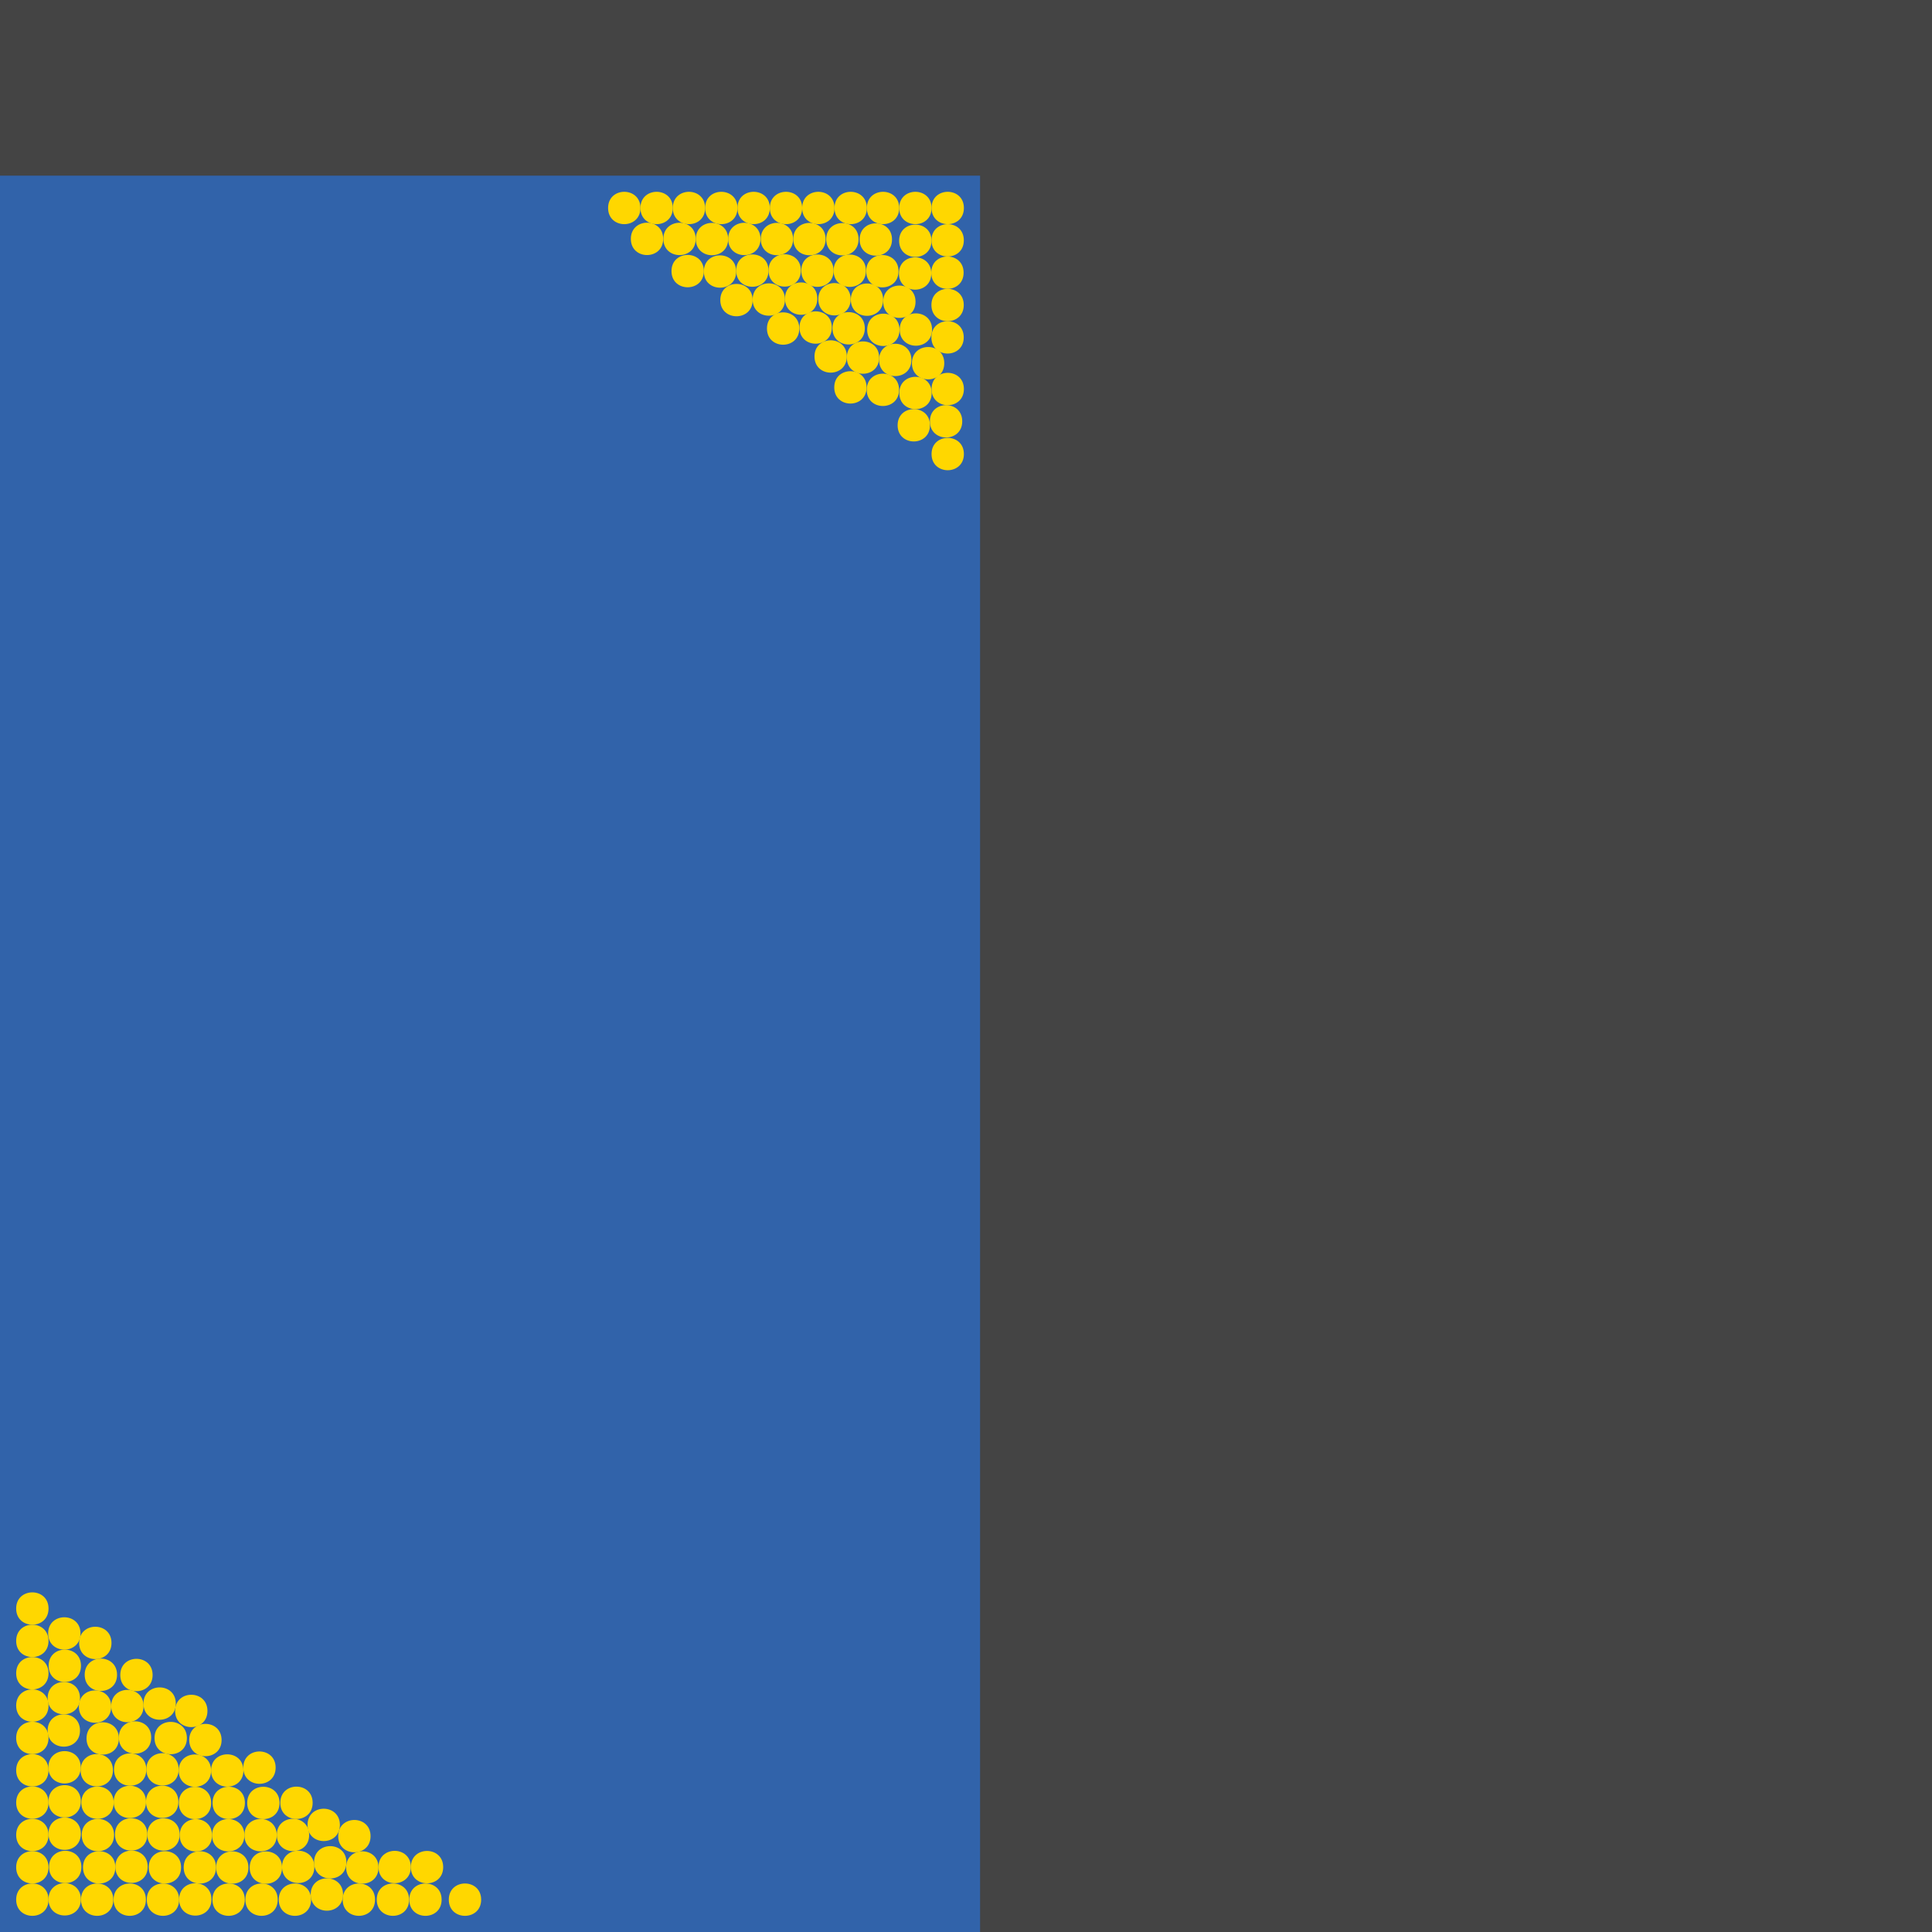 <?xml version="1.0" encoding="UTF-8"?>
<svg xmlns="http://www.w3.org/2000/svg" xmlns:xlink="http://www.w3.org/1999/xlink" width="512pt" height="512pt" viewBox="0 0 512 512" version="1.1">
<g id="surface101">
<rect x="0" y="0" width="512" height="512" style="fill:rgb(26.7%,26.7%,26.7%);fill-opacity:1;stroke:none;"/>
<path style=" stroke:none;fill-rule:nonzero;fill:rgb(19.2%,38.8%,66.7%);fill-opacity:1;" d="M 0 46.547 L 259.73 46.547 L 259.73 512 L 0 512 Z M 0 46.547 "/>
<path style=" stroke:none;fill-rule:nonzero;fill:rgb(100%,84.3%,0%);fill-opacity:1;" d="M 39.039 486.141 C 39.039 491.855 30.469 491.855 30.469 486.141 C 30.469 480.426 39.039 480.426 39.039 486.141 "/>
<path style=" stroke:none;fill-rule:nonzero;fill:rgb(100%,84.3%,0%);fill-opacity:1;" d="M 255.406 80.832 C 255.406 86.547 246.836 86.547 246.836 80.832 C 246.836 75.117 255.406 75.117 255.406 80.832 "/>
<path style=" stroke:none;fill-rule:nonzero;fill:rgb(100%,84.3%,0%);fill-opacity:1;" d="M 21.57 494.766 C 21.57 500.48 12.996 500.48 12.996 494.766 C 12.996 489.051 21.57 489.051 21.57 494.766 "/>
<path style=" stroke:none;fill-rule:nonzero;fill:rgb(100%,84.3%,0%);fill-opacity:1;" d="M 47.27 477.5 C 47.27 483.215 38.695 483.215 38.695 477.5 C 38.695 471.785 47.27 471.785 47.27 477.5 "/>
<path style=" stroke:none;fill-rule:nonzero;fill:rgb(100%,84.3%,0%);fill-opacity:1;" d="M 64.902 477.785 C 64.902 483.5 56.332 483.5 56.332 477.785 C 56.332 472.07 64.902 472.07 64.902 477.785 "/>
<path style=" stroke:none;fill-rule:nonzero;fill:rgb(100%,84.3%,0%);fill-opacity:1;" d="M 12.859 434.852 C 12.859 440.566 4.285 440.566 4.285 434.852 C 4.285 429.137 12.859 429.137 12.859 434.852 "/>
<path style=" stroke:none;fill-rule:nonzero;fill:rgb(100%,84.3%,0%);fill-opacity:1;" d="M 242.625 79.965 C 242.625 85.676 234.055 85.676 234.055 79.965 C 234.055 74.25 242.625 74.25 242.625 79.965 "/>
<path style=" stroke:none;fill-rule:nonzero;fill:rgb(100%,84.3%,0%);fill-opacity:1;" d="M 91.801 493.531 C 91.801 499.246 83.227 499.246 83.227 493.531 C 83.227 487.816 91.801 487.816 91.801 493.531 "/>
<path style=" stroke:none;fill-rule:nonzero;fill:rgb(100%,84.3%,0%);fill-opacity:1;" d="M 216.598 79.137 C 216.598 84.852 208.023 84.852 208.023 79.137 C 208.023 73.422 216.598 73.422 216.598 79.137 "/>
<path style=" stroke:none;fill-rule:nonzero;fill:rgb(100%,84.3%,0%);fill-opacity:1;" d="M 108.875 494.781 C 108.875 500.496 100.305 500.496 100.305 494.781 C 100.305 489.07 108.875 489.07 108.875 494.781 "/>
<path style=" stroke:none;fill-rule:nonzero;fill:rgb(100%,84.3%,0%);fill-opacity:1;" d="M 90.074 483.617 C 90.074 489.332 81.504 489.332 81.504 483.617 C 81.504 477.902 90.074 477.902 90.074 483.617 "/>
<path style=" stroke:none;fill-rule:nonzero;fill:rgb(100%,84.3%,0%);fill-opacity:1;" d="M 21.422 485.953 C 21.422 491.668 12.852 491.668 12.852 485.953 C 12.852 480.238 21.422 480.238 21.422 485.953 "/>
<path style=" stroke:none;fill-rule:nonzero;fill:rgb(100%,84.3%,0%);fill-opacity:1;" d="M 234.047 79.414 C 234.047 85.129 225.477 85.129 225.477 79.414 C 225.477 73.699 234.047 73.699 234.047 79.414 "/>
<path style=" stroke:none;fill-rule:nonzero;fill:rgb(100%,84.3%,0%);fill-opacity:1;" d="M 12.859 477.711 C 12.859 483.426 4.285 483.426 4.285 477.711 C 4.285 471.996 12.859 471.996 12.859 477.711 "/>
<path style=" stroke:none;fill-rule:nonzero;fill:rgb(100%,84.3%,0%);fill-opacity:1;" d="M 238.262 103.309 C 238.262 109.023 229.691 109.023 229.691 103.309 C 229.691 97.594 238.262 97.594 238.262 103.309 "/>
<path style=" stroke:none;fill-rule:nonzero;fill:rgb(100%,84.3%,0%);fill-opacity:1;" d="M 100.305 494.906 C 100.305 500.621 91.734 500.621 91.734 494.906 C 91.734 489.191 100.305 489.191 100.305 494.906 "/>
<path style=" stroke:none;fill-rule:nonzero;fill:rgb(100%,84.3%,0%);fill-opacity:1;" d="M 255.441 103.094 C 255.441 108.809 246.871 108.809 246.871 103.094 C 246.871 97.379 255.441 97.379 255.441 103.094 "/>
<path style=" stroke:none;fill-rule:nonzero;fill:rgb(100%,84.3%,0%);fill-opacity:1;" d="M 21.199 450.023 C 21.199 455.738 12.629 455.738 12.629 450.023 C 12.629 444.309 21.199 444.309 21.199 450.023 "/>
<path style=" stroke:none;fill-rule:nonzero;fill:rgb(100%,84.3%,0%);fill-opacity:1;" d="M 12.859 469.141 C 12.859 474.855 4.285 474.855 4.285 469.141 C 4.285 463.426 12.859 463.426 12.859 469.141 "/>
<path style=" stroke:none;fill-rule:nonzero;fill:rgb(100%,84.3%,0%);fill-opacity:1;" d="M 229.484 71.746 C 229.484 77.461 220.91 77.461 220.91 71.746 C 220.91 66.031 229.484 66.031 229.484 71.746 "/>
<path style=" stroke:none;fill-rule:nonzero;fill:rgb(100%,84.3%,0%);fill-opacity:1;" d="M 31.02 443.832 C 31.02 449.547 22.445 449.547 22.445 443.832 C 22.445 438.117 31.02 438.117 31.02 443.832 "/>
<path style=" stroke:none;fill-rule:nonzero;fill:rgb(100%,84.3%,0%);fill-opacity:1;" d="M 229.184 87.008 C 229.184 92.719 220.613 92.719 220.613 87.008 C 220.613 81.293 229.184 81.293 229.184 87.008 "/>
<path style=" stroke:none;fill-rule:nonzero;fill:rgb(100%,84.3%,0%);fill-opacity:1;" d="M 232.984 94.762 C 232.984 100.473 224.414 100.473 224.414 94.762 C 224.414 89.047 232.984 89.047 232.984 94.762 "/>
<path style=" stroke:none;fill-rule:nonzero;fill:rgb(100%,84.3%,0%);fill-opacity:1;" d="M 255.441 120.328 C 255.441 126.043 246.871 126.043 246.871 120.328 C 246.871 114.613 255.441 114.613 255.441 120.328 "/>
<path style=" stroke:none;fill-rule:nonzero;fill:rgb(100%,84.3%,0%);fill-opacity:1;" d="M 229.727 55.117 C 229.727 60.832 221.156 60.832 221.156 55.117 C 221.156 49.402 229.727 49.402 229.727 55.117 "/>
<path style=" stroke:none;fill-rule:nonzero;fill:rgb(100%,84.3%,0%);fill-opacity:1;" d="M 73.344 486.336 C 73.344 492.051 64.77 492.051 64.77 486.336 C 64.77 480.621 73.344 480.621 73.344 486.336 "/>
<path style=" stroke:none;fill-rule:nonzero;fill:rgb(100%,84.3%,0%);fill-opacity:1;" d="M 73.047 468.441 C 73.047 474.156 64.477 474.156 64.477 468.441 C 64.477 462.727 73.047 462.727 73.047 468.441 "/>
<path style=" stroke:none;fill-rule:nonzero;fill:rgb(100%,84.3%,0%);fill-opacity:1;" d="M 30.031 503.43 C 30.031 509.145 21.461 509.145 21.461 503.43 C 21.461 497.715 30.031 497.715 30.031 503.43 "/>
<path style=" stroke:none;fill-rule:nonzero;fill:rgb(100%,84.3%,0%);fill-opacity:1;" d="M 21.43 503.336 C 21.43 509.051 12.855 509.051 12.855 503.336 C 12.855 497.621 21.43 497.621 21.43 503.336 "/>
<path style=" stroke:none;fill-rule:nonzero;fill:rgb(100%,84.3%,0%);fill-opacity:1;" d="M 29.547 435.391 C 29.547 441.105 20.973 441.105 20.973 435.391 C 20.973 429.676 29.547 429.676 29.547 435.391 "/>
<path style=" stroke:none;fill-rule:nonzero;fill:rgb(100%,84.3%,0%);fill-opacity:1;" d="M 127.512 503.43 C 127.512 509.145 118.938 509.145 118.938 503.43 C 118.938 497.715 127.512 497.715 127.512 503.43 "/>
<path style=" stroke:none;fill-rule:nonzero;fill:rgb(100%,84.3%,0%);fill-opacity:1;" d="M 90.91 502.066 C 90.91 507.781 82.34 507.781 82.34 502.066 C 82.34 496.352 90.91 496.352 90.91 502.066 "/>
<path style=" stroke:none;fill-rule:nonzero;fill:rgb(100%,84.3%,0%);fill-opacity:1;" d="M 47.613 486.152 C 47.613 491.867 39.043 491.867 39.043 486.152 C 39.043 480.438 47.613 480.438 47.613 486.152 "/>
<path style=" stroke:none;fill-rule:nonzero;fill:rgb(100%,84.3%,0%);fill-opacity:1;" d="M 238.301 55.117 C 238.301 60.832 229.727 60.832 229.727 55.117 C 229.727 49.402 238.301 49.402 238.301 55.117 "/>
<path style=" stroke:none;fill-rule:nonzero;fill:rgb(100%,84.3%,0%);fill-opacity:1;" d="M 12.859 503.43 C 12.859 509.145 4.285 509.145 4.285 503.43 C 4.285 497.715 12.859 497.715 12.859 503.43 "/>
<path style=" stroke:none;fill-rule:nonzero;fill:rgb(100%,84.3%,0%);fill-opacity:1;" d="M 246.449 112.703 C 246.449 118.418 237.879 118.418 237.879 112.703 C 237.879 106.992 246.449 106.992 246.449 112.703 "/>
<path style=" stroke:none;fill-rule:nonzero;fill:rgb(100%,84.3%,0%);fill-opacity:1;" d="M 47.473 503.43 C 47.473 509.145 38.898 509.145 38.898 503.43 C 38.898 497.715 47.473 497.715 47.473 503.43 "/>
<path style=" stroke:none;fill-rule:nonzero;fill:rgb(100%,84.3%,0%);fill-opacity:1;" d="M 40.445 443.895 C 40.445 449.609 31.875 449.609 31.875 443.895 C 31.875 438.18 40.445 438.18 40.445 443.895 "/>
<path style=" stroke:none;fill-rule:nonzero;fill:rgb(100%,84.3%,0%);fill-opacity:1;" d="M 55.965 477.805 C 55.965 483.52 47.391 483.52 47.391 477.805 C 47.391 472.09 55.965 472.09 55.965 477.805 "/>
<path style=" stroke:none;fill-rule:nonzero;fill:rgb(100%,84.3%,0%);fill-opacity:1;" d="M 12.859 494.855 C 12.859 500.57 4.285 500.57 4.285 494.855 C 4.285 489.141 12.859 489.141 12.859 494.855 "/>
<path style=" stroke:none;fill-rule:nonzero;fill:rgb(100%,84.3%,0%);fill-opacity:1;" d="M 47.988 494.871 C 47.988 500.586 39.418 500.586 39.418 494.871 C 39.418 489.156 47.988 489.156 47.988 494.871 "/>
<path style=" stroke:none;fill-rule:nonzero;fill:rgb(100%,84.3%,0%);fill-opacity:1;" d="M 38.047 452.121 C 38.047 457.836 29.473 457.836 29.473 452.121 C 29.473 446.406 38.047 446.406 38.047 452.121 "/>
<path style=" stroke:none;fill-rule:nonzero;fill:rgb(100%,84.3%,0%);fill-opacity:1;" d="M 227.527 63.402 C 227.527 69.117 218.953 69.117 218.953 63.402 C 218.953 57.688 227.527 57.688 227.527 63.402 "/>
<path style=" stroke:none;fill-rule:nonzero;fill:rgb(100%,84.3%,0%);fill-opacity:1;" d="M 246.871 55.117 C 246.871 60.832 238.301 60.832 238.301 55.117 C 238.301 49.402 246.871 49.402 246.871 55.117 "/>
<path style=" stroke:none;fill-rule:nonzero;fill:rgb(100%,84.3%,0%);fill-opacity:1;" d="M 74.742 494.934 C 74.742 500.648 66.172 500.648 66.172 494.934 C 66.172 489.219 74.742 489.219 74.742 494.934 "/>
<path style=" stroke:none;fill-rule:nonzero;fill:rgb(100%,84.3%,0%);fill-opacity:1;" d="M 247.004 87.332 C 247.004 93.047 238.43 93.047 238.43 87.332 C 238.43 81.617 247.004 81.617 247.004 87.332 "/>
<path style=" stroke:none;fill-rule:nonzero;fill:rgb(100%,84.3%,0%);fill-opacity:1;" d="M 241.535 95.383 C 241.535 101.098 232.961 101.098 232.961 95.383 C 232.961 89.668 241.535 89.668 241.535 95.383 "/>
<path style=" stroke:none;fill-rule:nonzero;fill:rgb(100%,84.3%,0%);fill-opacity:1;" d="M 184.371 63.316 C 184.371 69.031 175.801 69.031 175.801 63.316 C 175.801 57.602 184.371 57.602 184.371 63.316 "/>
<path style=" stroke:none;fill-rule:nonzero;fill:rgb(100%,84.3%,0%);fill-opacity:1;" d="M 40.07 460.453 C 40.07 466.168 31.496 466.168 31.496 460.453 C 31.496 454.738 40.07 454.738 40.07 460.453 "/>
<path style=" stroke:none;fill-rule:nonzero;fill:rgb(100%,84.3%,0%);fill-opacity:1;" d="M 54.977 453.414 C 54.977 459.129 46.406 459.129 46.406 453.414 C 46.406 447.699 54.977 447.699 54.977 453.414 "/>
<path style=" stroke:none;fill-rule:nonzero;fill:rgb(100%,84.3%,0%);fill-opacity:1;" d="M 82.855 477.762 C 82.855 483.477 74.285 483.477 74.285 477.762 C 74.285 472.047 82.855 472.047 82.855 477.762 "/>
<path style=" stroke:none;fill-rule:nonzero;fill:rgb(100%,84.3%,0%);fill-opacity:1;" d="M 64.508 469.199 C 64.508 474.914 55.938 474.914 55.938 469.199 C 55.938 463.488 64.508 463.488 64.508 469.199 "/>
<path style=" stroke:none;fill-rule:nonzero;fill:rgb(100%,84.3%,0%);fill-opacity:1;" d="M 21.422 477.367 C 21.422 483.082 12.852 483.082 12.852 477.367 C 12.852 471.656 21.422 471.656 21.422 477.367 "/>
<path style=" stroke:none;fill-rule:nonzero;fill:rgb(100%,84.3%,0%);fill-opacity:1;" d="M 38.695 477.523 C 38.695 483.238 30.125 483.238 30.125 477.523 C 30.125 471.809 38.695 471.809 38.695 477.523 "/>
<path style=" stroke:none;fill-rule:nonzero;fill:rgb(100%,84.3%,0%);fill-opacity:1;" d="M 117.449 494.809 C 117.449 500.523 108.875 500.523 108.875 494.809 C 108.875 489.094 117.449 489.094 117.449 494.809 "/>
<path style=" stroke:none;fill-rule:nonzero;fill:rgb(100%,84.3%,0%);fill-opacity:1;" d="M 81.93 486.281 C 81.93 491.996 73.355 491.996 73.355 486.281 C 73.355 480.57 81.93 480.57 81.93 486.281 "/>
<path style=" stroke:none;fill-rule:nonzero;fill:rgb(100%,84.3%,0%);fill-opacity:1;" d="M 201.539 63.324 C 201.539 69.039 192.965 69.039 192.965 63.324 C 192.965 57.609 201.539 57.609 201.539 63.324 "/>
<path style=" stroke:none;fill-rule:nonzero;fill:rgb(100%,84.3%,0%);fill-opacity:1;" d="M 186.867 55.117 C 186.867 60.832 178.297 60.832 178.297 55.117 C 178.297 49.402 186.867 49.402 186.867 55.117 "/>
<path style=" stroke:none;fill-rule:nonzero;fill:rgb(100%,84.3%,0%);fill-opacity:1;" d="M 98.203 486.598 C 98.203 492.312 89.629 492.312 89.629 486.598 C 89.629 480.883 98.203 480.883 98.203 486.598 "/>
<path style=" stroke:none;fill-rule:nonzero;fill:rgb(100%,84.3%,0%);fill-opacity:1;" d="M 203.664 71.711 C 203.664 77.426 195.094 77.426 195.094 71.711 C 195.094 65.996 203.664 65.996 203.664 71.711 "/>
<path style=" stroke:none;fill-rule:nonzero;fill:rgb(100%,84.3%,0%);fill-opacity:1;" d="M 21.395 468.352 C 21.395 474.066 12.82 474.066 12.82 468.352 C 12.82 462.637 21.395 462.637 21.395 468.352 "/>
<path style=" stroke:none;fill-rule:nonzero;fill:rgb(100%,84.3%,0%);fill-opacity:1;" d="M 38.781 468.949 C 38.781 474.664 30.211 474.664 30.211 468.949 C 30.211 463.234 38.781 463.234 38.781 468.949 "/>
<path style=" stroke:none;fill-rule:nonzero;fill:rgb(100%,84.3%,0%);fill-opacity:1;" d="M 49.527 460.602 C 49.527 466.316 40.953 466.316 40.953 460.602 C 40.953 454.887 49.527 454.887 49.527 460.602 "/>
<path style=" stroke:none;fill-rule:nonzero;fill:rgb(100%,84.3%,0%);fill-opacity:1;" d="M 64.77 486.355 C 64.77 492.07 56.199 492.07 56.199 486.355 C 56.199 480.641 64.77 480.641 64.77 486.355 "/>
<path style=" stroke:none;fill-rule:nonzero;fill:rgb(100%,84.3%,0%);fill-opacity:1;" d="M 65.836 494.91 C 65.836 500.625 57.266 500.625 57.266 494.91 C 57.266 489.195 65.836 489.195 65.836 494.91 "/>
<path style=" stroke:none;fill-rule:nonzero;fill:rgb(100%,84.3%,0%);fill-opacity:1;" d="M 212.582 55.117 C 212.582 60.832 204.012 60.832 204.012 55.117 C 204.012 49.402 212.582 49.402 212.582 55.117 "/>
<path style=" stroke:none;fill-rule:nonzero;fill:rgb(100%,84.3%,0%);fill-opacity:1;" d="M 39.141 494.711 C 39.141 500.426 30.566 500.426 30.566 494.711 C 30.566 488.996 39.141 488.996 39.141 494.711 "/>
<path style=" stroke:none;fill-rule:nonzero;fill:rgb(100%,84.3%,0%);fill-opacity:1;" d="M 255.441 55.117 C 255.441 60.832 246.871 60.832 246.871 55.117 C 246.871 49.402 255.441 49.402 255.441 55.117 "/>
<path style=" stroke:none;fill-rule:nonzero;fill:rgb(100%,84.3%,0%);fill-opacity:1;" d="M 195.441 55.117 C 195.441 60.832 186.867 60.832 186.867 55.117 C 186.867 49.402 195.441 49.402 195.441 55.117 "/>
<path style=" stroke:none;fill-rule:nonzero;fill:rgb(100%,84.3%,0%);fill-opacity:1;" d="M 29.93 469.129 C 29.93 474.844 21.359 474.844 21.359 469.129 C 21.359 463.414 29.93 463.414 29.93 469.129 "/>
<path style=" stroke:none;fill-rule:nonzero;fill:rgb(100%,84.3%,0%);fill-opacity:1;" d="M 30.129 477.734 C 30.129 483.449 21.555 483.449 21.555 477.734 C 21.555 472.02 30.129 472.02 30.129 477.734 "/>
<path style=" stroke:none;fill-rule:nonzero;fill:rgb(100%,84.3%,0%);fill-opacity:1;" d="M 169.723 55.117 C 169.723 60.832 161.152 60.832 161.152 55.117 C 161.152 49.402 169.723 49.402 169.723 55.117 "/>
<path style=" stroke:none;fill-rule:nonzero;fill:rgb(100%,84.3%,0%);fill-opacity:1;" d="M 211.824 87.066 C 211.824 92.781 203.254 92.781 203.254 87.066 C 203.254 81.352 211.824 81.352 211.824 87.066 "/>
<path style=" stroke:none;fill-rule:nonzero;fill:rgb(100%,84.3%,0%);fill-opacity:1;" d="M 47.352 468.895 C 47.352 474.609 38.781 474.609 38.781 468.895 C 38.781 463.18 47.352 463.18 47.352 468.895 "/>
<path style=" stroke:none;fill-rule:nonzero;fill:rgb(100%,84.3%,0%);fill-opacity:1;" d="M 46.594 451.469 C 46.594 457.18 38.02 457.18 38.02 451.469 C 38.02 445.754 46.594 445.754 46.594 451.469 "/>
<path style=" stroke:none;fill-rule:nonzero;fill:rgb(100%,84.3%,0%);fill-opacity:1;" d="M 12.859 486.285 C 12.859 492 4.285 492 4.285 486.285 C 4.285 480.57 12.859 480.57 12.859 486.285 "/>
<path style=" stroke:none;fill-rule:nonzero;fill:rgb(100%,84.3%,0%);fill-opacity:1;" d="M 255.004 111.652 C 255.004 117.367 246.434 117.367 246.434 111.652 C 246.434 105.938 255.004 105.938 255.004 111.652 "/>
<path style=" stroke:none;fill-rule:nonzero;fill:rgb(100%,84.3%,0%);fill-opacity:1;" d="M 246.801 72.477 C 246.801 78.191 238.227 78.191 238.227 72.477 C 238.227 66.762 246.801 66.762 246.801 72.477 "/>
<path style=" stroke:none;fill-rule:nonzero;fill:rgb(100%,84.3%,0%);fill-opacity:1;" d="M 29.473 452.266 C 29.473 457.98 20.902 457.98 20.902 452.266 C 20.902 446.551 29.473 446.551 29.473 452.266 "/>
<path style=" stroke:none;fill-rule:nonzero;fill:rgb(100%,84.3%,0%);fill-opacity:1;" d="M 12.859 443.426 C 12.859 449.141 4.285 449.141 4.285 443.426 C 4.285 437.711 12.859 437.711 12.859 443.426 "/>
<path style=" stroke:none;fill-rule:nonzero;fill:rgb(100%,84.3%,0%);fill-opacity:1;" d="M 199.457 79.527 C 199.457 85.242 190.887 85.242 190.887 79.527 C 190.887 73.812 199.457 73.812 199.457 79.527 "/>
<path style=" stroke:none;fill-rule:nonzero;fill:rgb(100%,84.3%,0%);fill-opacity:1;" d="M 57.254 494.883 C 57.254 500.594 48.68 500.594 48.68 494.883 C 48.68 489.168 57.254 489.168 57.254 494.883 "/>
<path style=" stroke:none;fill-rule:nonzero;fill:rgb(100%,84.3%,0%);fill-opacity:1;" d="M 64.871 503.43 C 64.871 509.145 56.301 509.145 56.301 503.43 C 56.301 497.715 64.871 497.715 64.871 503.43 "/>
<path style=" stroke:none;fill-rule:nonzero;fill:rgb(100%,84.3%,0%);fill-opacity:1;" d="M 210.184 63.348 C 210.184 69.062 201.613 69.062 201.613 63.348 C 201.613 57.633 210.184 57.633 210.184 63.348 "/>
<path style=" stroke:none;fill-rule:nonzero;fill:rgb(100%,84.3%,0%);fill-opacity:1;" d="M 108.414 503.43 C 108.414 509.145 99.844 509.145 99.844 503.43 C 99.844 497.715 108.414 497.715 108.414 503.43 "/>
<path style=" stroke:none;fill-rule:nonzero;fill:rgb(100%,84.3%,0%);fill-opacity:1;" d="M 212.238 71.668 C 212.238 77.383 203.668 77.383 203.668 71.668 C 203.668 65.953 212.238 65.953 212.238 71.668 "/>
<path style=" stroke:none;fill-rule:nonzero;fill:rgb(100%,84.3%,0%);fill-opacity:1;" d="M 99.387 503.43 C 99.387 509.145 90.812 509.145 90.812 503.43 C 90.812 497.715 99.387 497.715 99.387 503.43 "/>
<path style=" stroke:none;fill-rule:nonzero;fill:rgb(100%,84.3%,0%);fill-opacity:1;" d="M 31.504 460.703 C 31.504 466.418 22.93 466.418 22.93 460.703 C 22.93 454.988 31.504 454.988 31.504 460.703 "/>
<path style=" stroke:none;fill-rule:nonzero;fill:rgb(100%,84.3%,0%);fill-opacity:1;" d="M 204.012 55.117 C 204.012 60.832 195.438 60.832 195.438 55.117 C 195.438 49.402 204.012 49.402 204.012 55.117 "/>
<path style=" stroke:none;fill-rule:nonzero;fill:rgb(100%,84.3%,0%);fill-opacity:1;" d="M 218.797 63.359 C 218.797 69.074 210.223 69.074 210.223 63.359 C 210.223 57.645 218.797 57.645 218.797 63.359 "/>
<path style=" stroke:none;fill-rule:nonzero;fill:rgb(100%,84.3%,0%);fill-opacity:1;" d="M 12.859 426.281 C 12.859 431.996 4.285 431.996 4.285 426.281 C 4.285 420.566 12.859 420.566 12.859 426.281 "/>
<path style=" stroke:none;fill-rule:nonzero;fill:rgb(100%,84.3%,0%);fill-opacity:1;" d="M 255.426 63.688 C 255.426 69.402 246.852 69.402 246.852 63.688 C 246.852 57.973 255.426 57.973 255.426 63.688 "/>
<path style=" stroke:none;fill-rule:nonzero;fill:rgb(100%,84.3%,0%);fill-opacity:1;" d="M 238.383 87.41 C 238.383 93.125 229.812 93.125 229.812 87.41 C 229.812 81.699 238.383 81.699 238.383 87.41 "/>
<path style=" stroke:none;fill-rule:nonzero;fill:rgb(100%,84.3%,0%);fill-opacity:1;" d="M 220.91 71.73 C 220.91 77.445 212.34 77.445 212.34 71.73 C 212.34 66.016 220.91 66.016 220.91 71.73 "/>
<path style=" stroke:none;fill-rule:nonzero;fill:rgb(100%,84.3%,0%);fill-opacity:1;" d="M 225.43 79.301 C 225.43 85.016 216.859 85.016 216.859 79.301 C 216.859 73.586 225.43 73.586 225.43 79.301 "/>
<path style=" stroke:none;fill-rule:nonzero;fill:rgb(100%,84.3%,0%);fill-opacity:1;" d="M 221.156 55.117 C 221.156 60.832 212.582 60.832 212.582 55.117 C 212.582 49.402 221.156 49.402 221.156 55.117 "/>
<path style=" stroke:none;fill-rule:nonzero;fill:rgb(100%,84.3%,0%);fill-opacity:1;" d="M 229.656 102.66 C 229.656 108.375 221.086 108.375 221.086 102.66 C 221.086 96.945 229.656 96.945 229.656 102.66 "/>
<path style=" stroke:none;fill-rule:nonzero;fill:rgb(100%,84.3%,0%);fill-opacity:1;" d="M 175.754 63.305 C 175.754 69.02 167.18 69.02 167.18 63.305 C 167.18 57.59 175.754 57.59 175.754 63.305 "/>
<path style=" stroke:none;fill-rule:nonzero;fill:rgb(100%,84.3%,0%);fill-opacity:1;" d="M 246.906 104.145 C 246.906 109.859 238.332 109.859 238.332 104.145 C 238.332 98.43 246.906 98.43 246.906 104.145 "/>
<path style=" stroke:none;fill-rule:nonzero;fill:rgb(100%,84.3%,0%);fill-opacity:1;" d="M 250.242 96.25 C 250.242 101.965 241.672 101.965 241.672 96.25 C 241.672 90.535 250.242 90.535 250.242 96.25 "/>
<path style=" stroke:none;fill-rule:nonzero;fill:rgb(100%,84.3%,0%);fill-opacity:1;" d="M 12.859 451.996 C 12.859 457.711 4.285 457.711 4.285 451.996 C 4.285 446.281 12.859 446.281 12.859 451.996 "/>
<path style=" stroke:none;fill-rule:nonzero;fill:rgb(100%,84.3%,0%);fill-opacity:1;" d="M 21.461 441.453 C 21.461 447.168 12.891 447.168 12.891 441.453 C 12.891 435.738 21.461 435.738 21.461 441.453 "/>
<path style=" stroke:none;fill-rule:nonzero;fill:rgb(100%,84.3%,0%);fill-opacity:1;" d="M 236.391 63.473 C 236.391 69.188 227.816 69.188 227.816 63.473 C 227.816 57.758 236.391 57.758 236.391 63.473 "/>
<path style=" stroke:none;fill-rule:nonzero;fill:rgb(100%,84.3%,0%);fill-opacity:1;" d="M 38.668 503.43 C 38.668 509.145 30.098 509.145 30.098 503.43 C 30.098 497.715 38.668 497.715 38.668 503.43 "/>
<path style=" stroke:none;fill-rule:nonzero;fill:rgb(100%,84.3%,0%);fill-opacity:1;" d="M 246.855 63.809 C 246.855 69.523 238.281 69.523 238.281 63.809 C 238.281 58.094 246.855 58.094 246.855 63.809 "/>
<path style=" stroke:none;fill-rule:nonzero;fill:rgb(100%,84.3%,0%);fill-opacity:1;" d="M 192.965 63.355 C 192.965 69.07 184.395 69.07 184.395 63.355 C 184.395 57.641 192.965 57.641 192.965 63.355 "/>
<path style=" stroke:none;fill-rule:nonzero;fill:rgb(100%,84.3%,0%);fill-opacity:1;" d="M 56.199 486.375 C 56.199 492.09 47.629 492.09 47.629 486.375 C 47.629 480.66 56.199 480.66 56.199 486.375 "/>
<path style=" stroke:none;fill-rule:nonzero;fill:rgb(100%,84.3%,0%);fill-opacity:1;" d="M 12.859 460.57 C 12.859 466.285 4.285 466.285 4.285 460.57 C 4.285 454.855 12.859 454.855 12.859 460.57 "/>
<path style=" stroke:none;fill-rule:nonzero;fill:rgb(100%,84.3%,0%);fill-opacity:1;" d="M 82.445 503.43 C 82.445 509.145 73.875 509.145 73.875 503.43 C 73.875 497.715 82.445 497.715 82.445 503.43 "/>
<path style=" stroke:none;fill-rule:nonzero;fill:rgb(100%,84.3%,0%);fill-opacity:1;" d="M 21.199 458.598 C 21.199 464.312 12.629 464.312 12.629 458.598 C 12.629 452.883 21.199 452.883 21.199 458.598 "/>
<path style=" stroke:none;fill-rule:nonzero;fill:rgb(100%,84.3%,0%);fill-opacity:1;" d="M 208.027 79.379 C 208.027 85.094 199.457 85.094 199.457 79.379 C 199.457 73.664 208.027 73.664 208.027 79.379 "/>
<path style=" stroke:none;fill-rule:nonzero;fill:rgb(100%,84.3%,0%);fill-opacity:1;" d="M 195.098 71.953 C 195.098 77.668 186.527 77.668 186.527 71.953 C 186.527 66.242 195.098 66.242 195.098 71.953 "/>
<path style=" stroke:none;fill-rule:nonzero;fill:rgb(100%,84.3%,0%);fill-opacity:1;" d="M 117.035 503.43 C 117.035 509.145 108.465 509.145 108.465 503.43 C 108.465 497.715 117.035 497.715 117.035 503.43 "/>
<path style=" stroke:none;fill-rule:nonzero;fill:rgb(100%,84.3%,0%);fill-opacity:1;" d="M 73.602 503.43 C 73.602 509.145 65.027 509.145 65.027 503.43 C 65.027 497.715 73.602 497.715 73.602 503.43 "/>
<path style=" stroke:none;fill-rule:nonzero;fill:rgb(100%,84.3%,0%);fill-opacity:1;" d="M 74.082 477.797 C 74.082 483.512 65.512 483.512 65.512 477.797 C 65.512 472.082 74.082 472.082 74.082 477.797 "/>
<path style=" stroke:none;fill-rule:nonzero;fill:rgb(100%,84.3%,0%);fill-opacity:1;" d="M 30.57 494.871 C 30.57 500.586 21.996 500.586 21.996 494.871 C 21.996 489.16 30.57 489.16 30.57 494.871 "/>
<path style=" stroke:none;fill-rule:nonzero;fill:rgb(100%,84.3%,0%);fill-opacity:1;" d="M 186.527 71.844 C 186.527 77.559 177.953 77.559 177.953 71.844 C 177.953 66.129 186.527 66.129 186.527 71.844 "/>
<path style=" stroke:none;fill-rule:nonzero;fill:rgb(100%,84.3%,0%);fill-opacity:1;" d="M 55.938 469.234 C 55.938 474.949 47.363 474.949 47.363 469.234 C 47.363 463.52 55.938 463.52 55.938 469.234 "/>
<path style=" stroke:none;fill-rule:nonzero;fill:rgb(100%,84.3%,0%);fill-opacity:1;" d="M 224.418 94.469 C 224.418 100.18 215.848 100.18 215.848 94.469 C 215.848 88.754 224.418 88.754 224.418 94.469 "/>
<path style=" stroke:none;fill-rule:nonzero;fill:rgb(100%,84.3%,0%);fill-opacity:1;" d="M 220.445 86.797 C 220.445 92.512 211.871 92.512 211.871 86.797 C 211.871 81.082 220.445 81.082 220.445 86.797 "/>
<path style=" stroke:none;fill-rule:nonzero;fill:rgb(100%,84.3%,0%);fill-opacity:1;" d="M 238.117 71.871 C 238.117 77.586 229.547 77.586 229.547 71.871 C 229.547 66.156 238.117 66.156 238.117 71.871 "/>
<path style=" stroke:none;fill-rule:nonzero;fill:rgb(100%,84.3%,0%);fill-opacity:1;" d="M 30.23 486.309 C 30.23 492.023 21.66 492.023 21.66 486.309 C 21.66 480.594 30.23 480.594 30.23 486.309 "/>
<path style=" stroke:none;fill-rule:nonzero;fill:rgb(100%,84.3%,0%);fill-opacity:1;" d="M 83.312 494.742 C 83.312 500.457 74.742 500.457 74.742 494.742 C 74.742 489.027 83.312 489.027 83.312 494.742 "/>
<path style=" stroke:none;fill-rule:nonzero;fill:rgb(100%,84.3%,0%);fill-opacity:1;" d="M 255.367 72.262 C 255.367 77.977 246.797 77.977 246.797 72.262 C 246.797 66.547 255.367 66.547 255.367 72.262 "/>
<path style=" stroke:none;fill-rule:nonzero;fill:rgb(100%,84.3%,0%);fill-opacity:1;" d="M 178.297 55.117 C 178.297 60.832 169.723 60.832 169.723 55.117 C 169.723 49.402 178.297 49.402 178.297 55.117 "/>
<path style=" stroke:none;fill-rule:nonzero;fill:rgb(100%,84.3%,0%);fill-opacity:1;" d="M 255.402 89.406 C 255.402 95.121 246.828 95.121 246.828 89.406 C 246.828 83.691 255.402 83.691 255.402 89.406 "/>
<path style=" stroke:none;fill-rule:nonzero;fill:rgb(100%,84.3%,0%);fill-opacity:1;" d="M 56.043 503.367 C 56.043 509.082 47.473 509.082 47.473 503.367 C 47.473 497.652 56.043 497.652 56.043 503.367 "/>
<path style=" stroke:none;fill-rule:nonzero;fill:rgb(100%,84.3%,0%);fill-opacity:1;" d="M 21.332 432.883 C 21.332 438.598 12.758 438.598 12.758 432.883 C 12.758 427.168 21.332 427.168 21.332 432.883 "/>
<path style=" stroke:none;fill-rule:nonzero;fill:rgb(100%,84.3%,0%);fill-opacity:1;" d="M 58.723 461.129 C 58.723 466.84 50.148 466.84 50.148 461.129 C 50.148 455.414 58.723 455.414 58.723 461.129 "/>
</g>
</svg>
